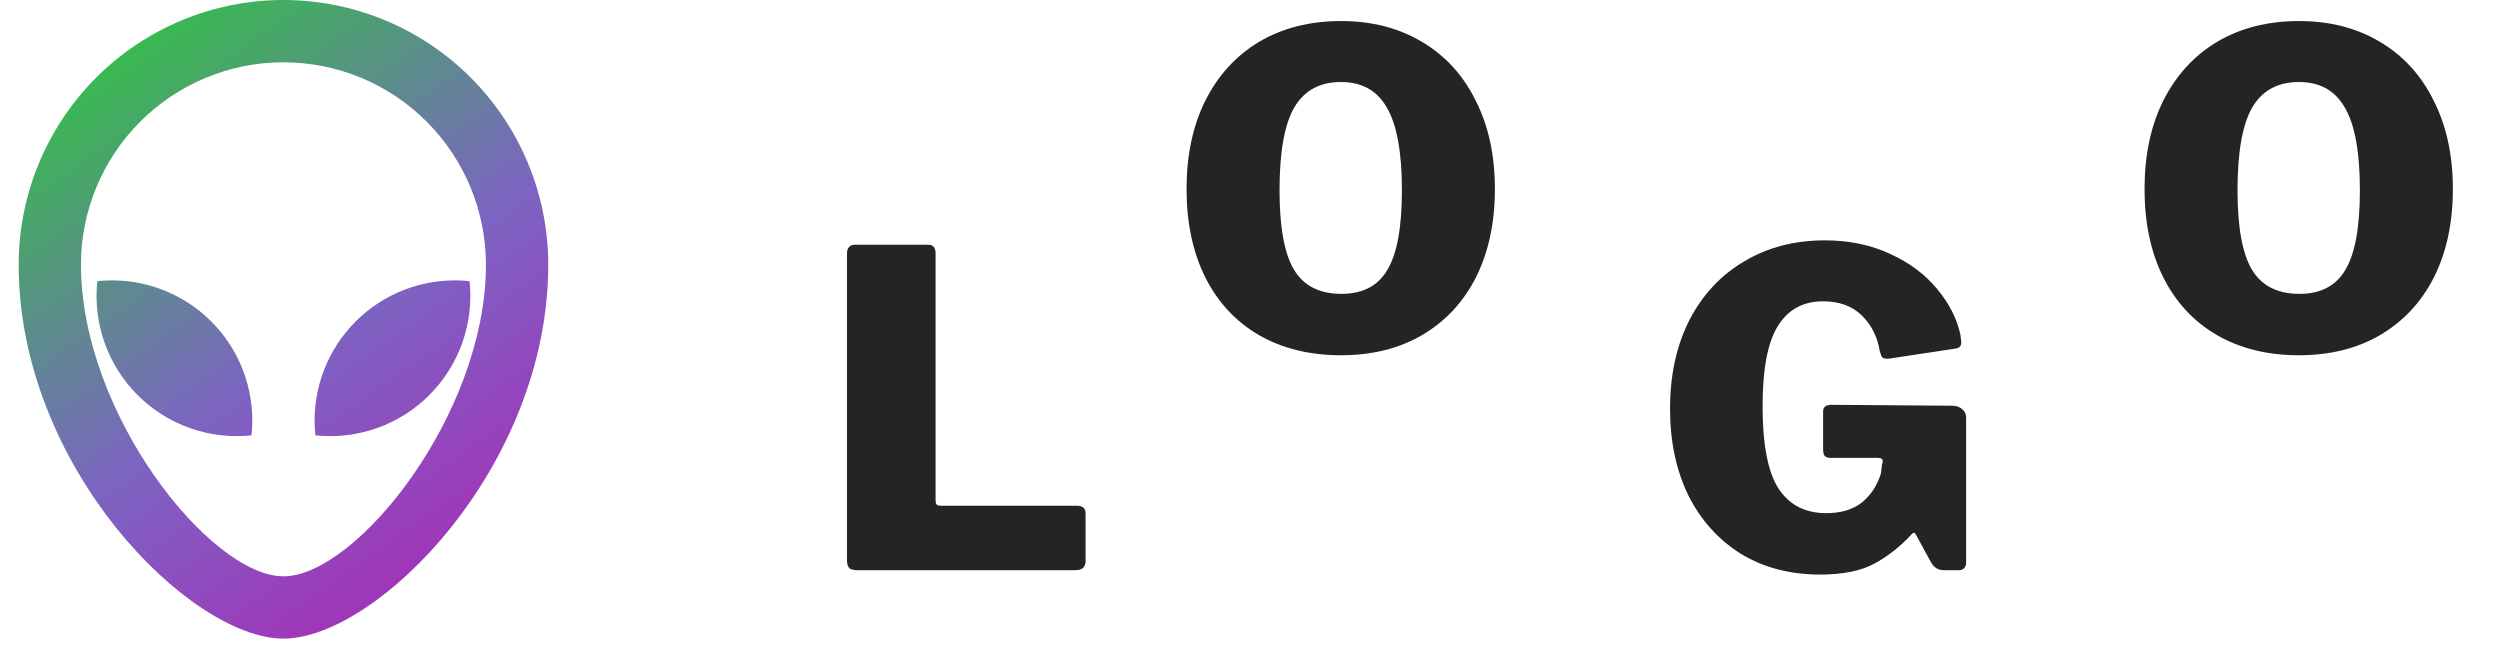 <svg width="114" height="30" viewBox="0 0 114 30" fill="none" xmlns="http://www.w3.org/2000/svg">
<path d="M38.622 11.58C38.622 11.447 38.649 11.347 38.702 11.28C38.769 11.2 38.856 11.16 38.962 11.16H42.322C42.549 11.16 42.662 11.287 42.662 11.54V22.8C42.662 22.893 42.676 22.96 42.702 23C42.742 23.04 42.802 23.06 42.882 23.06H49.082C49.362 23.06 49.502 23.173 49.502 23.4V25.6C49.502 25.72 49.462 25.82 49.382 25.9C49.302 25.967 49.189 26 49.042 26H39.102C38.916 26 38.789 25.967 38.722 25.9C38.656 25.82 38.622 25.7 38.622 25.54V11.58Z" fill="#242424"/>
<path d="M61.147 16.2C59.721 16.2 58.474 15.893 57.407 15.28C56.354 14.667 55.541 13.793 54.967 12.66C54.394 11.513 54.107 10.167 54.107 8.62C54.107 7.073 54.394 5.727 54.967 4.58C55.554 3.42 56.374 2.527 57.427 1.9C58.494 1.273 59.734 0.96 61.147 0.96C62.547 0.96 63.774 1.273 64.827 1.9C65.894 2.527 66.714 3.42 67.287 4.58C67.874 5.727 68.167 7.073 68.167 8.62C68.167 10.153 67.88 11.493 67.307 12.64C66.734 13.773 65.914 14.653 64.847 15.28C63.794 15.893 62.56 16.2 61.147 16.2ZM61.167 13.4C62.141 13.4 62.84 13.033 63.267 12.3C63.707 11.567 63.927 10.36 63.927 8.68C63.927 6.947 63.7 5.693 63.247 4.92C62.807 4.133 62.107 3.74 61.147 3.74C60.174 3.74 59.461 4.133 59.007 4.92C58.567 5.693 58.347 6.947 58.347 8.68C58.347 10.36 58.567 11.567 59.007 12.3C59.447 13.033 60.167 13.4 61.167 13.4Z" fill="#242424"/>
<path d="M82.994 26.2C81.634 26.2 80.434 25.887 79.394 25.26C78.367 24.62 77.567 23.733 76.994 22.6C76.434 21.453 76.154 20.133 76.154 18.64C76.154 17.107 76.447 15.76 77.034 14.6C77.634 13.44 78.467 12.547 79.534 11.92C80.601 11.28 81.827 10.96 83.214 10.96C84.321 10.96 85.314 11.167 86.194 11.58C87.074 11.98 87.787 12.513 88.334 13.18C88.881 13.833 89.234 14.527 89.394 15.26L89.434 15.58C89.434 15.7 89.407 15.78 89.354 15.82C89.314 15.86 89.241 15.887 89.134 15.9L86.094 16.36C85.961 16.36 85.874 16.34 85.834 16.3C85.794 16.247 85.754 16.147 85.714 16C85.607 15.347 85.334 14.807 84.894 14.38C84.454 13.953 83.867 13.74 83.134 13.74C82.227 13.74 81.541 14.113 81.074 14.86C80.607 15.607 80.374 16.827 80.374 18.52C80.374 20.293 80.621 21.553 81.114 22.3C81.607 23.033 82.327 23.4 83.274 23.4C83.941 23.4 84.481 23.24 84.894 22.92C85.307 22.587 85.601 22.14 85.774 21.58L85.814 21.2C85.841 21.12 85.854 21.067 85.854 21.04C85.854 20.933 85.781 20.88 85.634 20.88H83.494C83.361 20.88 83.267 20.853 83.214 20.8C83.161 20.747 83.134 20.64 83.134 20.48V18.76C83.134 18.56 83.261 18.46 83.514 18.46L88.994 18.5C89.207 18.5 89.367 18.553 89.474 18.66C89.594 18.753 89.654 18.88 89.654 19.04V25.68C89.654 25.773 89.621 25.853 89.554 25.92C89.501 25.973 89.427 26 89.334 26H88.634C88.381 26 88.187 25.88 88.054 25.64L87.354 24.36C87.327 24.307 87.294 24.287 87.254 24.3C87.227 24.3 87.194 24.327 87.154 24.38C86.647 24.927 86.087 25.367 85.474 25.7C84.861 26.033 84.034 26.2 82.994 26.2Z" fill="#242424"/>
<path d="M104.831 16.2C103.404 16.2 102.157 15.893 101.091 15.28C100.037 14.667 99.224 13.793 98.651 12.66C98.077 11.513 97.791 10.167 97.791 8.62C97.791 7.073 98.077 5.727 98.651 4.58C99.237 3.42 100.057 2.527 101.111 1.9C102.177 1.273 103.417 0.96 104.831 0.96C106.231 0.96 107.457 1.273 108.511 1.9C109.577 2.527 110.397 3.42 110.971 4.58C111.557 5.727 111.851 7.073 111.851 8.62C111.851 10.153 111.564 11.493 110.991 12.64C110.417 13.773 109.597 14.653 108.531 15.28C107.477 15.893 106.244 16.2 104.831 16.2ZM104.851 13.4C105.824 13.4 106.524 13.033 106.951 12.3C107.391 11.567 107.611 10.36 107.611 8.68C107.611 6.947 107.384 5.693 106.931 4.92C106.491 4.133 105.791 3.74 104.831 3.74C103.857 3.74 103.144 4.133 102.691 4.92C102.251 5.693 102.031 6.947 102.031 8.68C102.031 10.36 102.251 11.567 102.691 12.3C103.131 13.033 103.851 13.4 104.851 13.4Z" fill="#242424"/>
<path d="M12.925 0C16.128 0 19.199 1.272 21.463 3.537C23.728 5.801 25 8.872 25 12.075C25 21.308 17.187 29.121 12.925 29.121C8.664 29.121 0.851 21.308 0.851 12.075C0.851 8.872 2.123 5.801 4.387 3.537C6.652 1.272 9.723 0 12.925 0ZM12.925 2.841C10.476 2.841 8.128 3.814 6.396 5.546C4.665 7.277 3.692 9.626 3.692 12.075C3.692 18.885 9.608 26.28 12.925 26.28C16.242 26.28 22.159 18.885 22.159 12.075C22.159 9.626 21.186 7.277 19.454 5.546C17.723 3.814 15.374 2.841 12.925 2.841ZM20.738 12.785C20.966 12.785 21.192 12.796 21.413 12.82C21.514 13.769 21.401 14.727 21.083 15.626C20.765 16.525 20.251 17.341 19.576 18.016C18.902 18.69 18.086 19.205 17.187 19.522C16.288 19.84 15.329 19.953 14.381 19.852C14.287 18.961 14.381 18.059 14.657 17.207C14.933 16.354 15.386 15.569 15.985 14.902C16.585 14.236 17.318 13.703 18.137 13.338C18.956 12.973 19.842 12.785 20.738 12.785ZM5.112 12.785C6.009 12.785 6.895 12.973 7.714 13.338C8.533 13.703 9.266 14.236 9.865 14.902C10.465 15.569 10.917 16.354 11.194 17.207C11.47 18.059 11.564 18.961 11.469 19.852C10.521 19.953 9.562 19.84 8.664 19.522C7.765 19.205 6.948 18.69 6.274 18.016C5.6 17.341 5.085 16.525 4.767 15.626C4.449 14.727 4.337 13.769 4.437 12.82C4.658 12.796 4.885 12.785 5.112 12.785Z" fill="url(#paint0_linear)"/>
<defs>
<linearGradient id="paint0_linear" x1="4.402" y1="-2.85205e-07" x2="25" y2="29.121" gradientUnits="userSpaceOnUse">
<stop stop-color="#2EC73D"/>
<stop offset="0.516" stop-color="#7C64C2"/>
<stop offset="1" stop-color="#B31DB6"/>
</linearGradient>
</defs>
</svg>
